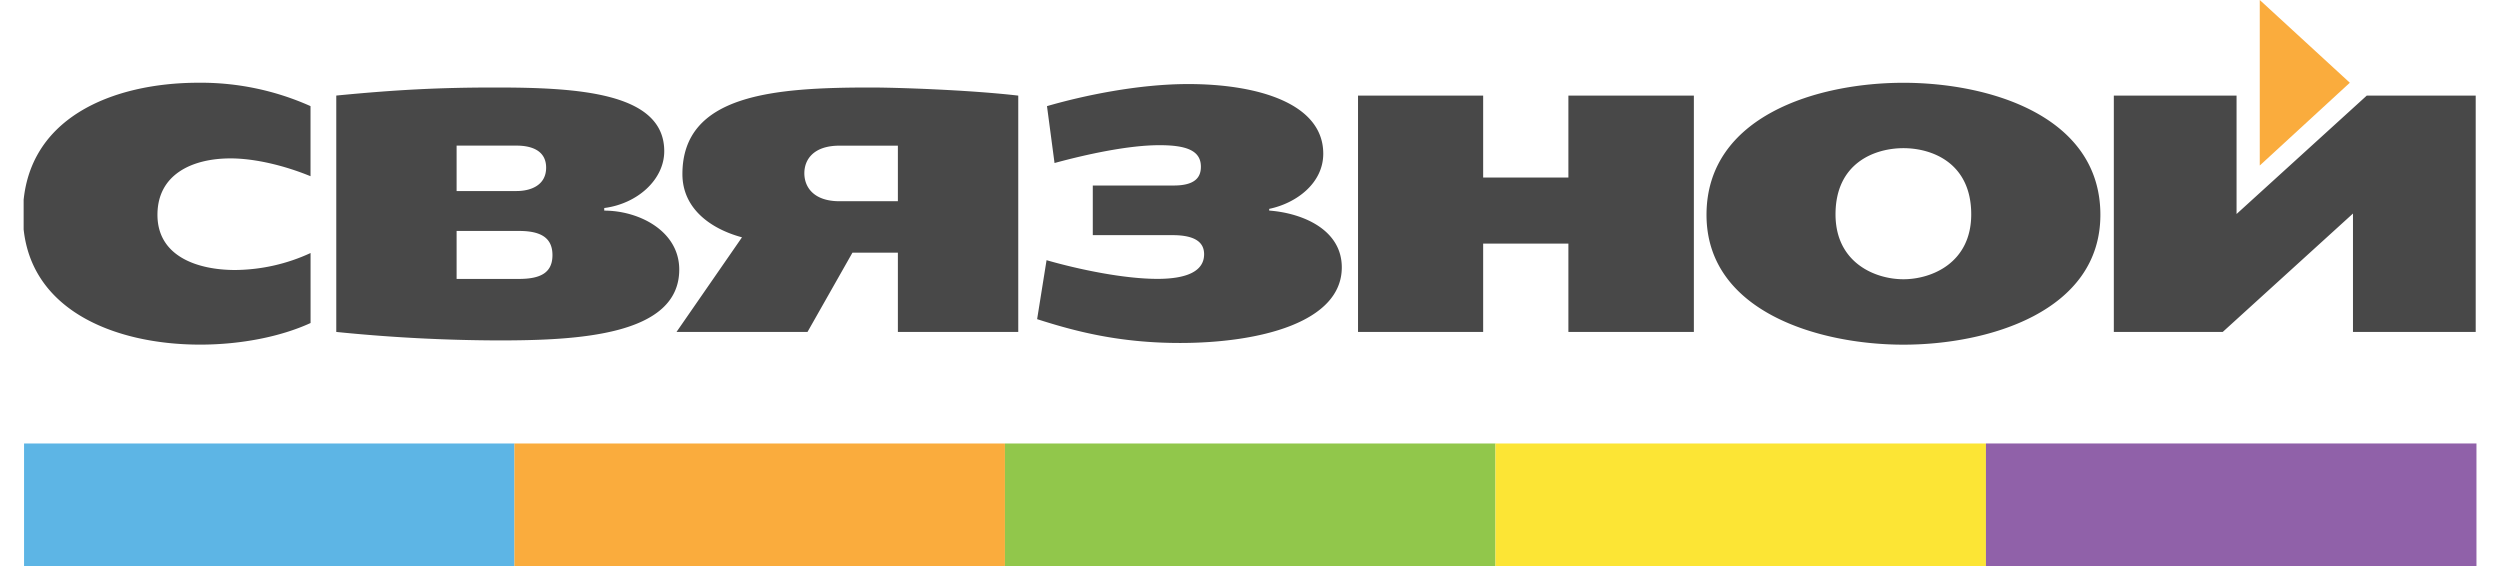 <svg width="53" height="12" fill="none" xmlns="http://www.w3.org/2000/svg"><g clip-path="url(#clip0)"><path d="M19.035 4.266h-1.238c-.553 0-.745-.305-.745-.593s.192-.585.745-.585h1.238v1.178zM9.68 4.05v-.963h1.272c.292 0 .626.09.626.467 0 .38-.335.496-.626.496H9.68zm0 1.862V4.896h1.322c.452 0 .71.136.71.513s-.258.504-.71.504H9.68zm13.487-.927h1.69c.52 0 .67.18.67.405 0 .36-.368.522-.988.522-.71 0-1.664-.198-2.352-.396l-.2 1.25c.787.252 1.724.505 3.029.505 1.674 0 3.43-.432 3.43-1.603 0-.799-.827-1.15-1.539-1.204v-.036c.57-.118 1.146-.54 1.146-1.17 0-1.07-1.397-1.476-2.862-1.476-1.062 0-2.218.243-2.995.468l.16 1.206c.694-.189 1.572-.378 2.226-.378.577 0 .877.117.877.457 0 .218-.116.398-.577.398h-1.715v1.052zm17.185.935c-.601 0-1.439-.35-1.439-1.376 0-1.088.828-1.403 1.44-1.403.61 0 1.437.315 1.437 1.403 0 1.026-.835 1.376-1.438 1.376zM6.583 3.736V2.25a5.684 5.684 0 00-2.374-.496c-1.791 0-3.724.73-3.724 2.8 0 1.996 1.926 2.752 3.757 2.752.87 0 1.715-.17 2.342-.458V5.364a3.877 3.877 0 01-1.598.36c-.785 0-1.648-.28-1.648-1.17 0-.863.745-1.196 1.548-1.196.519 0 1.147.152 1.698.378zM28.79 7.037h2.653V5.165h1.807v1.872h2.66v-5.01h-2.66v1.736h-1.807V2.027H28.79v5.01zm18.332 0l2.761-2.51v2.51h2.602v-5.01h-2.31l-2.76 2.51v-2.51h-2.602v5.01h2.31zm-30.003 0l.953-1.681h.963v1.681h2.552v-5.01c-1.087-.126-2.636-.172-3.12-.172-2.06 0-4 .144-4 1.836 0 .728.594 1.16 1.263 1.34l-1.388 2.006h2.777zm-9.99 0a35.12 35.12 0 003.43.18c1.673 0 3.841-.098 3.841-1.502 0-.819-.854-1.25-1.59-1.25V4.41c.703-.09 1.272-.602 1.272-1.205 0-1.25-1.85-1.35-3.59-1.35-1.155 0-2.083.046-3.363.171v5.011zm33.224-5.282c-1.824 0-4.175.704-4.175 2.8 0 2.05 2.377 2.752 4.175 2.752 1.8 0 4.175-.702 4.175-2.753 0-2.095-2.35-2.799-4.175-2.799z" fill="#484848"/><path d="M49.816 1.754L47.907 0v3.509l1.909-1.755z" fill="#FAAC3D"/><path d="M.509 9.402h10.398V12H.51V9.402z" fill="#5DB5E5"/><path d="M10.906 9.402h10.399V12H10.906V9.402z" fill="#FAAC3D"/><path d="M21.305 9.402h10.399V12H21.305V9.402z" fill="#91C74B"/><path d="M31.704 9.402h10.398V12H31.704V9.402z" fill="#FCE535"/><path d="M42.102 9.402h10.4V12h-10.4V9.402z" fill="#9061A9"/></g><defs><clipPath id="clip0"><path fill="#fff" transform="translate(.501)" d="M0 0h52v12H0z"/></clipPath></defs></svg>